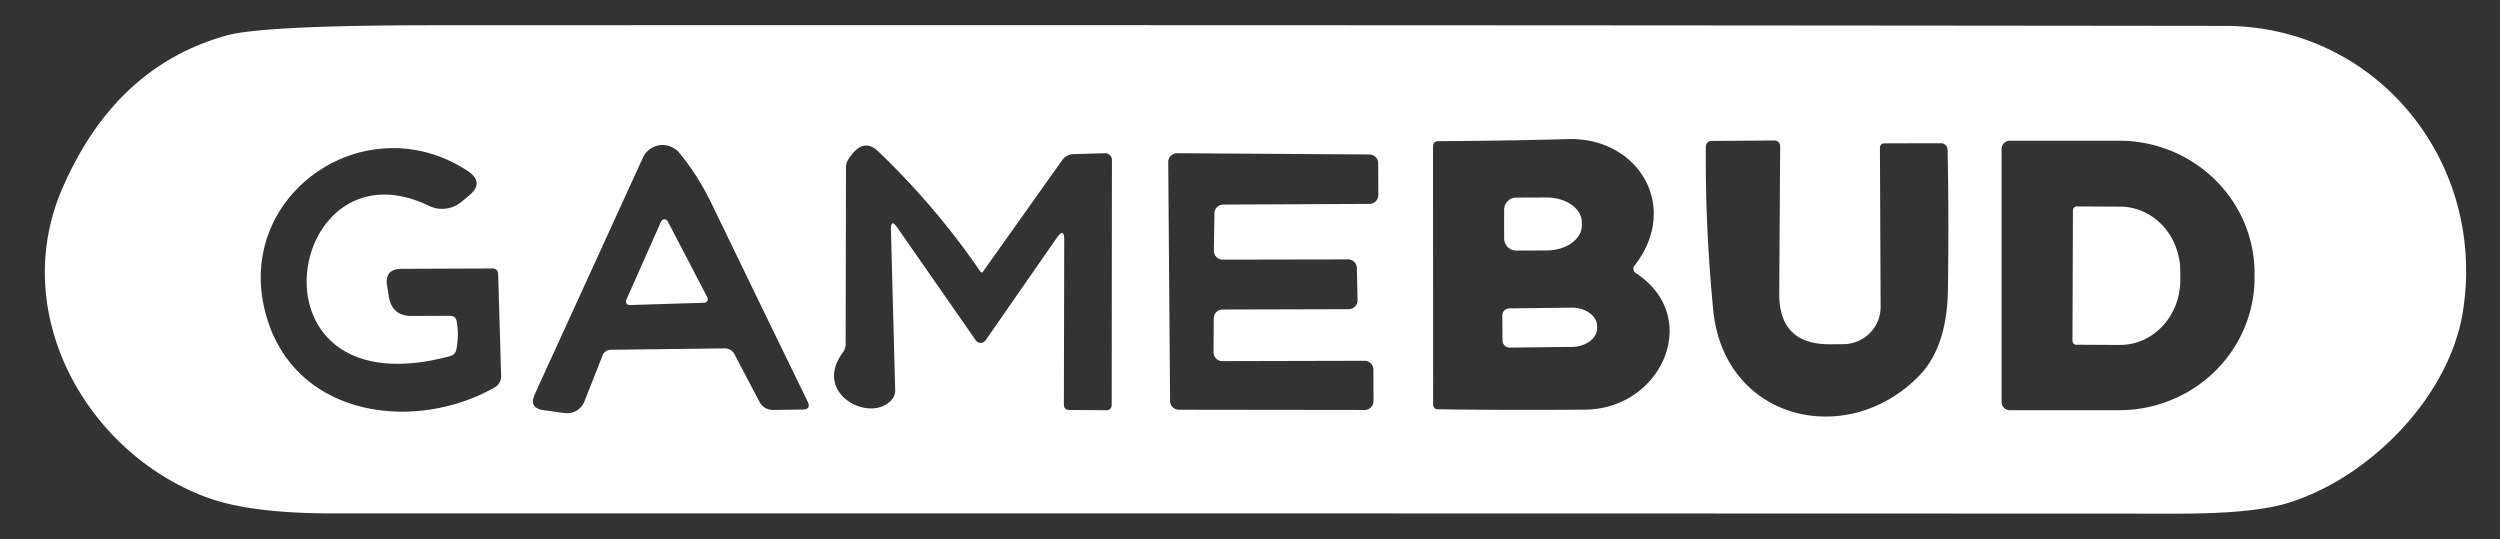 <?xml version="1.0" encoding="UTF-8" standalone="no"?>
<!DOCTYPE svg PUBLIC "-//W3C//DTD SVG 1.1//EN" "http://www.w3.org/Graphics/SVG/1.1/DTD/svg11.dtd">
<svg xmlns="http://www.w3.org/2000/svg" version="1.1" viewBox="0.00 0.00 218.00 47.00">
<rect x="0.00" y="0.00" width="218.00" height="47.00" fill="#333333" stroke="none"/>
<g stroke-width="2.00" fill="none" stroke-linecap="butt">
<path stroke="transparent" vector-effect="non-scaling-stroke" d="
  M 5.43 16.45
  C 0.68 27.44 7.67 39.62 18.14 43.41
  Q 21.89 44.77 29.04 44.77
  Q 109.49 44.76 189.94 44.79
  Q 196.46 44.79 199.47 43.87
  C 206.69 41.66 213.55 34.58 214.75 27.25
  C 216.88 14.18 207.28 2.27 194.00 2.26
  Q 115.93 2.17 37.87 2.20
  Q 22.91 2.21 19.73 3.10
  Q 10.02 5.82 5.43 16.45"
/>
<path stroke="transparent" vector-effect="non-scaling-stroke" d="
  M 142.63 23.80
  A 0.44 0.42 35.7 0 1 142.52 23.18
  C 146.56 18.01 142.85 11.95 136.73 12.13
  Q 131.14 12.28 125.43 12.31
  Q 124.96 12.31 124.96 12.78
  L 124.97 35.23
  Q 124.97 35.69 125.43 35.69
  Q 131.85 35.78 138.24 35.72
  C 144.87 35.66 148.52 27.66 142.63 23.80"
/>
<path stroke="transparent" vector-effect="non-scaling-stroke" d="
  M 160.76 30.01
  L 159.59 30.02
  Q 155.12 30.05 155.15 25.59
  L 155.23 12.74
  A 0.49 0.48 89.4 0 0 154.74 12.25
  L 149.23 12.29
  A 0.49 0.48 -0.0 0 0 148.75 12.76
  Q 148.68 19.64 149.39 27.00
  C 150.31 36.65 161.03 39.20 167.31 32.81
  Q 169.79 30.29 169.86 25.25
  Q 169.95 18.85 169.83 13.06
  A 0.58 0.57 89.5 0 0 169.26 12.49
  L 164.34 12.50
  Q 163.93 12.50 163.93 12.91
  L 163.99 26.74
  A 3.26 3.25 -0.4 0 1 160.76 30.01"
/>
<path stroke="transparent" vector-effect="non-scaling-stroke" d="
  M 174.54 12.98
  L 174.54 35.06
  A 0.71 0.71 0.0 0 0 175.25 35.77
  L 184.79 35.77
  A 11.81 11.57 -0.0 0 0 196.60 24.20
  L 196.60 23.84
  A 11.81 11.57 0.0 0 0 184.79 12.27
  L 175.25 12.27
  A 0.71 0.71 0.0 0 0 174.54 12.98"
/>
<path stroke="transparent" vector-effect="non-scaling-stroke" d="
  M 64.04 30.88
  L 66.20 34.99
  Q 66.60 35.76 67.47 35.75
  L 69.98 35.71
  Q 70.76 35.70 70.42 35.00
  Q 66.31 26.57 62.10 17.86
  Q 60.89 15.34 59.25 13.34
  A 1.90 1.89 37.6 0 0 56.06 13.75
  L 46.64 34.36
  Q 46.08 35.59 47.42 35.77
  L 49.24 36.02
  A 1.62 1.61 14.5 0 0 50.96 35.01
  L 52.55 30.98
  A 0.77 0.76 10.7 0 1 53.26 30.50
  L 63.20 30.38
  A 0.93 0.92 -13.8 0 1 64.04 30.88"
/>
<path stroke="transparent" vector-effect="non-scaling-stroke" d="
  M 78.27 19.88
  L 85.09 29.68
  A 0.52 0.52 0.0 0 0 85.94 29.68
  L 92.16 20.73
  Q 92.80 19.81 92.80 20.93
  L 92.77 35.26
  Q 92.77 35.75 93.26 35.75
  L 96.46 35.77
  Q 96.94 35.77 96.94 35.29
  L 96.96 13.94
  A 0.58 0.58 0.0 0 0 96.36 13.36
  L 93.62 13.44
  Q 92.99 13.46 92.62 13.97
  L 85.70 23.71
  A 0.12 0.12 0.0 0 1 85.51 23.71
  Q 81.62 18.02 76.57 13.19
  Q 75.25 11.92 73.99 13.87
  A 1.33 1.31 62.2 0 0 73.77 14.60
  L 73.74 29.99
  Q 73.74 30.41 73.49 30.75
  C 70.80 34.36 75.95 37.00 77.78 34.83
  Q 78.07 34.48 78.06 34.02
  L 77.69 20.07
  Q 77.66 18.99 78.27 19.88"
/>
<path stroke="transparent" vector-effect="non-scaling-stroke" d="
  M 39.82 28.01
  Q 40.04 29.23 39.80 30.45
  Q 39.71 30.93 39.23 31.06
  C 20.93 35.96 24.87 11.91 37.41 17.95
  A 2.63 2.62 37.9 0 0 40.24 17.60
  L 40.90 17.06
  Q 42.29 15.89 40.77 14.90
  C 31.69 8.95 19.93 17.28 23.34 27.94
  C 26.08 36.49 36.35 37.67 43.17 33.76
  A 1.09 1.08 74.3 0 0 43.70 32.81
  L 43.44 23.92
  Q 43.43 23.41 42.92 23.41
  L 35.04 23.44
  Q 33.50 23.44 33.76 24.96
  L 33.91 25.88
  Q 34.19 27.55 35.88 27.55
  L 39.26 27.54
  Q 39.73 27.54 39.82 28.01"
/>
<path stroke="transparent" vector-effect="non-scaling-stroke" d="
  M 105.90 18.60
  A 0.77 0.77 0.0 0 1 106.67 17.84
  L 119.43 17.78
  A 0.77 0.77 0.0 0 0 120.19 17.01
  L 120.18 14.23
  A 0.77 0.77 0.0 0 0 119.41 13.47
  L 102.64 13.36
  A 0.77 0.77 0.0 0 0 101.87 14.14
  L 102.03 34.97
  A 0.77 0.77 0.0 0 0 102.80 35.73
  L 119.00 35.75
  A 0.77 0.77 0.0 0 0 119.77 34.97
  L 119.76 32.23
  A 0.77 0.77 0.0 0 0 118.98 31.46
  L 106.60 31.49
  A 0.77 0.77 0.0 0 1 105.82 30.71
  L 105.84 27.75
  A 0.77 0.77 0.0 0 1 106.60 26.99
  L 117.61 26.96
  A 0.77 0.77 0.0 0 0 118.38 26.18
  L 118.32 23.38
  A 0.77 0.77 0.0 0 0 117.55 22.62
  L 106.62 22.64
  A 0.77 0.77 0.0 0 1 105.85 21.86
  L 105.90 18.60"
/>
<path stroke="transparent" vector-effect="non-scaling-stroke" d="
  M 131.16 18.29
  L 131.16 20.79
  A 1.06 1.06 0.0 0 0 132.23 21.85
  L 134.87 21.84
  A 3.08 2.18 -0.2 0 0 137.94 19.65
  L 137.94 19.39
  A 3.08 2.18 -0.2 0 0 134.85 17.22
  L 132.21 17.23
  A 1.06 1.06 0.0 0 0 131.16 18.29"
/>
<path stroke="transparent" vector-effect="non-scaling-stroke" d="
  M 131.00 27.51
  L 131.02 29.69
  A 0.62 0.62 0.0 0 0 131.65 30.31
  L 137.07 30.25
  A 2.22 1.63 -0.6 0 0 139.27 28.60
  L 139.27 28.44
  A 2.22 1.63 -0.6 0 0 137.03 26.83
  L 131.61 26.89
  A 0.62 0.62 0.0 0 0 131.00 27.51"
/>
<path stroke="transparent" vector-effect="non-scaling-stroke" d="
  M 180.76 18.34
  L 180.72 29.72
  A 0.34 0.34 0.0 0 0 181.06 30.06
  L 184.85 30.08
  A 5.64 5.25 -89.8 0 0 190.12 24.46
  L 190.12 23.68
  A 5.64 5.25 -89.8 0 0 184.89 18.02
  L 181.10 18.00
  A 0.34 0.34 0.0 0 0 180.76 18.34"
/>
<path stroke="transparent" vector-effect="non-scaling-stroke" d="
  M 54.61 26.15
  A 0.32 0.32 0.0 0 0 54.91 26.60
  L 61.41 26.40
  A 0.32 0.32 0.0 0 0 61.68 25.93
  L 58.22 19.29
  A 0.32 0.32 0.0 0 0 57.65 19.31
  L 54.61 26.15"
/>
</g>
<path fill="transparent" d="
  M 0.00 0.00
  L 218.00 0.00
  L 218.00 47.00
  L 0.00 47.00
  L 0.00 0.00
  Z
  M 5.43 16.45
  C 0.68 27.44 7.67 39.62 18.14 43.41
  Q 21.89 44.77 29.04 44.77
  Q 109.49 44.76 189.94 44.79
  Q 196.46 44.79 199.47 43.87
  C 206.69 41.66 213.55 34.58 214.75 27.25
  C 216.88 14.18 207.28 2.27 194.00 2.26
  Q 115.93 2.17 37.87 2.20
  Q 22.91 2.21 19.73 3.10
  Q 10.02 5.82 5.43 16.45
  Z"
/>
<path fill="#ffffff" d="
  M 5.43 16.45
  Q 10.02 5.82 19.73 3.10
  Q 22.91 2.21 37.87 2.20
  Q 115.93 2.17 194.00 2.26
  C 207.28 2.27 216.88 14.18 214.75 27.25
  C 213.55 34.58 206.69 41.66 199.47 43.87
  Q 196.46 44.79 189.94 44.79
  Q 109.49 44.76 29.04 44.77
  Q 21.89 44.77 18.14 43.41
  C 7.67 39.62 0.68 27.44 5.43 16.45
  Z
  M 142.63 23.80
  A 0.44 0.42 35.7 0 1 142.52 23.18
  C 146.56 18.01 142.85 11.95 136.73 12.13
  Q 131.14 12.28 125.43 12.31
  Q 124.96 12.31 124.96 12.78
  L 124.97 35.23
  Q 124.97 35.69 125.43 35.69
  Q 131.85 35.78 138.24 35.72
  C 144.87 35.66 148.52 27.66 142.63 23.80
  Z
  M 160.76 30.01
  L 159.59 30.02
  Q 155.12 30.05 155.15 25.59
  L 155.23 12.74
  A 0.49 0.48 89.4 0 0 154.74 12.25
  L 149.23 12.29
  A 0.49 0.48 -0.0 0 0 148.75 12.76
  Q 148.68 19.64 149.39 27.00
  C 150.31 36.65 161.03 39.20 167.31 32.81
  Q 169.79 30.29 169.86 25.25
  Q 169.95 18.85 169.83 13.06
  A 0.58 0.57 89.5 0 0 169.26 12.49
  L 164.34 12.50
  Q 163.93 12.50 163.93 12.91
  L 163.99 26.74
  A 3.26 3.25 -0.4 0 1 160.76 30.01
  Z
  M 174.54 12.98
  L 174.54 35.06
  A 0.71 0.71 0.0 0 0 175.25 35.77
  L 184.79 35.77
  A 11.81 11.57 -0.0 0 0 196.60 24.20
  L 196.60 23.84
  A 11.81 11.57 0.0 0 0 184.79 12.27
  L 175.25 12.27
  A 0.71 0.71 0.0 0 0 174.54 12.98
  Z
  M 64.04 30.88
  L 66.20 34.99
  Q 66.60 35.76 67.47 35.75
  L 69.98 35.71
  Q 70.76 35.70 70.42 35.00
  Q 66.31 26.57 62.10 17.86
  Q 60.89 15.34 59.25 13.34
  A 1.90 1.89 37.6 0 0 56.06 13.75
  L 46.64 34.36
  Q 46.08 35.59 47.42 35.77
  L 49.24 36.02
  A 1.62 1.61 14.5 0 0 50.96 35.01
  L 52.55 30.98
  A 0.77 0.76 10.7 0 1 53.26 30.50
  L 63.20 30.38
  A 0.93 0.92 -13.8 0 1 64.04 30.88
  Z
  M 78.27 19.88
  L 85.09 29.68
  A 0.52 0.52 0.0 0 0 85.94 29.68
  L 92.16 20.73
  Q 92.80 19.81 92.80 20.93
  L 92.77 35.26
  Q 92.77 35.75 93.26 35.75
  L 96.46 35.77
  Q 96.94 35.77 96.94 35.29
  L 96.96 13.94
  A 0.58 0.58 0.0 0 0 96.36 13.36
  L 93.62 13.44
  Q 92.99 13.46 92.62 13.97
  L 85.70 23.71
  A 0.12 0.12 0.0 0 1 85.51 23.71
  Q 81.62 18.02 76.57 13.19
  Q 75.25 11.92 73.99 13.87
  A 1.33 1.31 62.2 0 0 73.77 14.60
  L 73.74 29.99
  Q 73.74 30.41 73.49 30.75
  C 70.80 34.36 75.95 37.00 77.78 34.83
  Q 78.07 34.48 78.06 34.02
  L 77.69 20.07
  Q 77.66 18.99 78.27 19.88
  Z
  M 39.82 28.01
  Q 40.04 29.23 39.80 30.45
  Q 39.71 30.93 39.23 31.06
  C 20.93 35.96 24.87 11.91 37.41 17.95
  A 2.63 2.62 37.9 0 0 40.24 17.60
  L 40.90 17.06
  Q 42.29 15.89 40.77 14.90
  C 31.69 8.95 19.93 17.28 23.34 27.94
  C 26.08 36.49 36.35 37.67 43.17 33.76
  A 1.09 1.08 74.3 0 0 43.70 32.81
  L 43.44 23.92
  Q 43.43 23.41 42.92 23.41
  L 35.04 23.44
  Q 33.50 23.44 33.76 24.96
  L 33.91 25.88
  Q 34.19 27.55 35.88 27.55
  L 39.26 27.54
  Q 39.73 27.54 39.82 28.01
  Z
  M 105.90 18.60
  A 0.77 0.77 0.0 0 1 106.67 17.84
  L 119.43 17.78
  A 0.77 0.77 0.0 0 0 120.19 17.01
  L 120.18 14.23
  A 0.77 0.77 0.0 0 0 119.41 13.47
  L 102.64 13.36
  A 0.77 0.77 0.0 0 0 101.87 14.14
  L 102.03 34.97
  A 0.77 0.77 0.0 0 0 102.80 35.73
  L 119.00 35.75
  A 0.77 0.77 0.0 0 0 119.77 34.97
  L 119.76 32.23
  A 0.77 0.77 0.0 0 0 118.98 31.46
  L 106.60 31.49
  A 0.77 0.77 0.0 0 1 105.82 30.71
  L 105.84 27.75
  A 0.77 0.77 0.0 0 1 106.60 26.99
  L 117.61 26.96
  A 0.77 0.77 0.0 0 0 118.38 26.18
  L 118.32 23.38
  A 0.77 0.77 0.0 0 0 117.55 22.62
  L 106.62 22.64
  A 0.77 0.77 0.0 0 1 105.85 21.86
  L 105.90 18.60
  Z"
/>
<path fill="transparent" d="
  M 142.63 23.80
  C 148.52 27.66 144.87 35.66 138.24 35.72
  Q 131.85 35.78 125.43 35.69
  Q 124.97 35.69 124.97 35.23
  L 124.96 12.78
  Q 124.96 12.31 125.43 12.31
  Q 131.14 12.28 136.73 12.13
  C 142.85 11.95 146.56 18.01 142.52 23.18
  A 0.44 0.42 35.7 0 0 142.63 23.80
  Z
  M 131.16 18.29
  L 131.16 20.79
  A 1.06 1.06 0.0 0 0 132.23 21.85
  L 134.87 21.84
  A 3.08 2.18 -0.2 0 0 137.94 19.65
  L 137.94 19.39
  A 3.08 2.18 -0.2 0 0 134.85 17.22
  L 132.21 17.23
  A 1.06 1.06 0.0 0 0 131.16 18.29
  Z
  M 131.00 27.51
  L 131.02 29.69
  A 0.62 0.62 0.0 0 0 131.65 30.31
  L 137.07 30.25
  A 2.22 1.63 -0.6 0 0 139.27 28.60
  L 139.27 28.44
  A 2.22 1.63 -0.6 0 0 137.03 26.83
  L 131.61 26.89
  A 0.62 0.62 0.0 0 0 131.00 27.51
  Z"
/>
<path fill="transparent" d="
  M 160.76 30.01
  A 3.26 3.25 -0.4 0 0 163.99 26.74
  L 163.93 12.91
  Q 163.93 12.50 164.34 12.50
  L 169.26 12.49
  A 0.58 0.57 89.5 0 1 169.83 13.06
  Q 169.95 18.85 169.86 25.25
  Q 169.79 30.29 167.31 32.81
  C 161.03 39.20 150.31 36.65 149.39 27.00
  Q 148.68 19.64 148.75 12.76
  A 0.49 0.48 -0.0 0 1 149.23 12.29
  L 154.74 12.25
  A 0.49 0.48 89.4 0 1 155.23 12.74
  L 155.15 25.59
  Q 155.12 30.05 159.59 30.02
  L 160.76 30.01
  Z"
/>
<path fill="transparent" d="
  M 174.54 12.98
  A 0.71 0.71 0.0 0 1 175.25 12.27
  L 184.79 12.27
  A 11.81 11.57 0.0 0 1 196.60 23.84
  L 196.60 24.20
  A 11.81 11.57 0.0 0 1 184.79 35.77
  L 175.25 35.77
  A 0.71 0.71 0.0 0 1 174.54 35.06
  L 174.54 12.98
  Z
  M 180.76 18.34
  L 180.72 29.72
  A 0.34 0.34 0.0 0 0 181.06 30.06
  L 184.85 30.08
  A 5.64 5.25 -89.8 0 0 190.12 24.46
  L 190.12 23.68
  A 5.64 5.25 -89.8 0 0 184.89 18.02
  L 181.10 18.00
  A 0.34 0.34 0.0 0 0 180.76 18.34
  Z"
/>
<path fill="transparent" d="
  M 63.20 30.38
  L 53.26 30.50
  A 0.77 0.76 10.7 0 0 52.55 30.98
  L 50.96 35.01
  A 1.62 1.61 14.5 0 1 49.24 36.02
  L 47.42 35.77
  Q 46.08 35.59 46.64 34.36
  L 56.06 13.75
  A 1.90 1.89 37.6 0 1 59.25 13.34
  Q 60.89 15.34 62.10 17.86
  Q 66.31 26.57 70.42 35.00
  Q 70.76 35.70 69.98 35.71
  L 67.47 35.75
  Q 66.60 35.76 66.20 34.99
  L 64.04 30.88
  A 0.93 0.92 -13.8 0 0 63.20 30.38
  Z
  M 54.61 26.15
  A 0.32 0.32 0.0 0 0 54.91 26.60
  L 61.41 26.40
  A 0.32 0.32 0.0 0 0 61.68 25.93
  L 58.22 19.29
  A 0.32 0.32 0.0 0 0 57.65 19.31
  L 54.61 26.15
  Z"
/>
<path fill="transparent" d="
  M 77.69 20.07
  L 78.06 34.02
  Q 78.07 34.48 77.78 34.83
  C 75.95 37.00 70.80 34.36 73.49 30.75
  Q 73.74 30.41 73.74 29.99
  L 73.77 14.60
  A 1.33 1.31 62.2 0 1 73.99 13.87
  Q 75.25 11.92 76.57 13.19
  Q 81.62 18.02 85.51 23.71
  A 0.12 0.12 0.0 0 0 85.70 23.71
  L 92.62 13.97
  Q 92.99 13.46 93.62 13.44
  L 96.36 13.36
  A 0.58 0.58 0.0 0 1 96.96 13.94
  L 96.94 35.29
  Q 96.94 35.77 96.46 35.77
  L 93.26 35.75
  Q 92.77 35.75 92.77 35.26
  L 92.80 20.93
  Q 92.80 19.81 92.16 20.73
  L 85.94 29.68
  A 0.52 0.52 0.0 0 1 85.09 29.68
  L 78.27 19.88
  Q 77.66 18.99 77.69 20.07
  Z"
/>
<path fill="transparent" d="
  M 39.26 27.54
  L 35.88 27.55
  Q 34.19 27.55 33.91 25.88
  L 33.76 24.96
  Q 33.50 23.44 35.04 23.44
  L 42.92 23.41
  Q 43.43 23.41 43.44 23.92
  L 43.70 32.81
  A 1.09 1.08 74.3 0 1 43.17 33.76
  C 36.35 37.67 26.08 36.49 23.34 27.94
  C 19.93 17.28 31.69 8.95 40.77 14.90
  Q 42.29 15.89 40.90 17.06
  L 40.24 17.60
  A 2.63 2.62 37.9 0 1 37.41 17.95
  C 24.87 11.91 20.93 35.96 39.23 31.06
  Q 39.71 30.93 39.80 30.45
  Q 40.04 29.23 39.82 28.01
  Q 39.73 27.54 39.26 27.54
  Z"
/>
<path fill="transparent" d="
  M 105.90 18.60
  L 105.85 21.86
  A 0.77 0.77 0.0 0 0 106.62 22.64
  L 117.55 22.62
  A 0.77 0.77 0.0 0 1 118.32 23.38
  L 118.38 26.18
  A 0.77 0.77 0.0 0 1 117.61 26.96
  L 106.60 26.99
  A 0.77 0.77 0.0 0 0 105.84 27.75
  L 105.82 30.71
  A 0.77 0.77 0.0 0 0 106.60 31.49
  L 118.98 31.46
  A 0.77 0.77 0.0 0 1 119.76 32.23
  L 119.77 34.97
  A 0.77 0.77 0.0 0 1 119.00 35.75
  L 102.80 35.73
  A 0.77 0.77 0.0 0 1 102.03 34.97
  L 101.87 14.14
  A 0.77 0.77 0.0 0 1 102.64 13.36
  L 119.41 13.47
  A 0.77 0.77 0.0 0 1 120.18 14.23
  L 120.19 17.01
  A 0.77 0.77 0.0 0 1 119.43 17.78
  L 106.67 17.84
  A 0.77 0.77 0.0 0 0 105.90 18.60
  Z"
/>
<path fill="#ffffff" d="
  M 131.16 18.29
  A 1.06 1.06 0.0 0 1 132.21 17.23
  L 134.85 17.22
  A 3.08 2.18 -0.2 0 1 137.94 19.39
  L 137.94 19.65
  A 3.08 2.18 -0.2 0 1 134.87 21.84
  L 132.23 21.85
  A 1.06 1.06 0.0 0 1 131.16 20.79
  L 131.16 18.29
  Z"
/>
<path fill="#ffffff" d="
  M 180.76 18.34
  A 0.34 0.34 0.0 0 1 181.10 18.00
  L 184.89 18.02
  A 5.64 5.25 -89.8 0 1 190.12 23.68
  L 190.12 24.46
  A 5.64 5.25 -89.8 0 1 184.85 30.08
  L 181.06 30.06
  A 0.34 0.34 0.0 0 1 180.72 29.72
  L 180.76 18.34
  Z"
/>
<path fill="#ffffff" d="
  M 54.61 26.15
  L 57.65 19.31
  A 0.32 0.32 0.0 0 1 58.22 19.29
  L 61.68 25.93
  A 0.32 0.32 0.0 0 1 61.41 26.40
  L 54.91 26.60
  A 0.32 0.32 0.0 0 1 54.61 26.15
  Z"
/>
<path fill="#ffffff" d="
  M 131.00 27.51
  A 0.62 0.62 0.0 0 1 131.61 26.89
  L 137.03 26.83
  A 2.22 1.63 -0.6 0 1 139.27 28.44
  L 139.27 28.60
  A 2.22 1.63 -0.6 0 1 137.07 30.25
  L 131.65 30.31
  A 0.62 0.62 0.0 0 1 131.02 29.69
  L 131.00 27.51
  Z"
/>
</svg>
